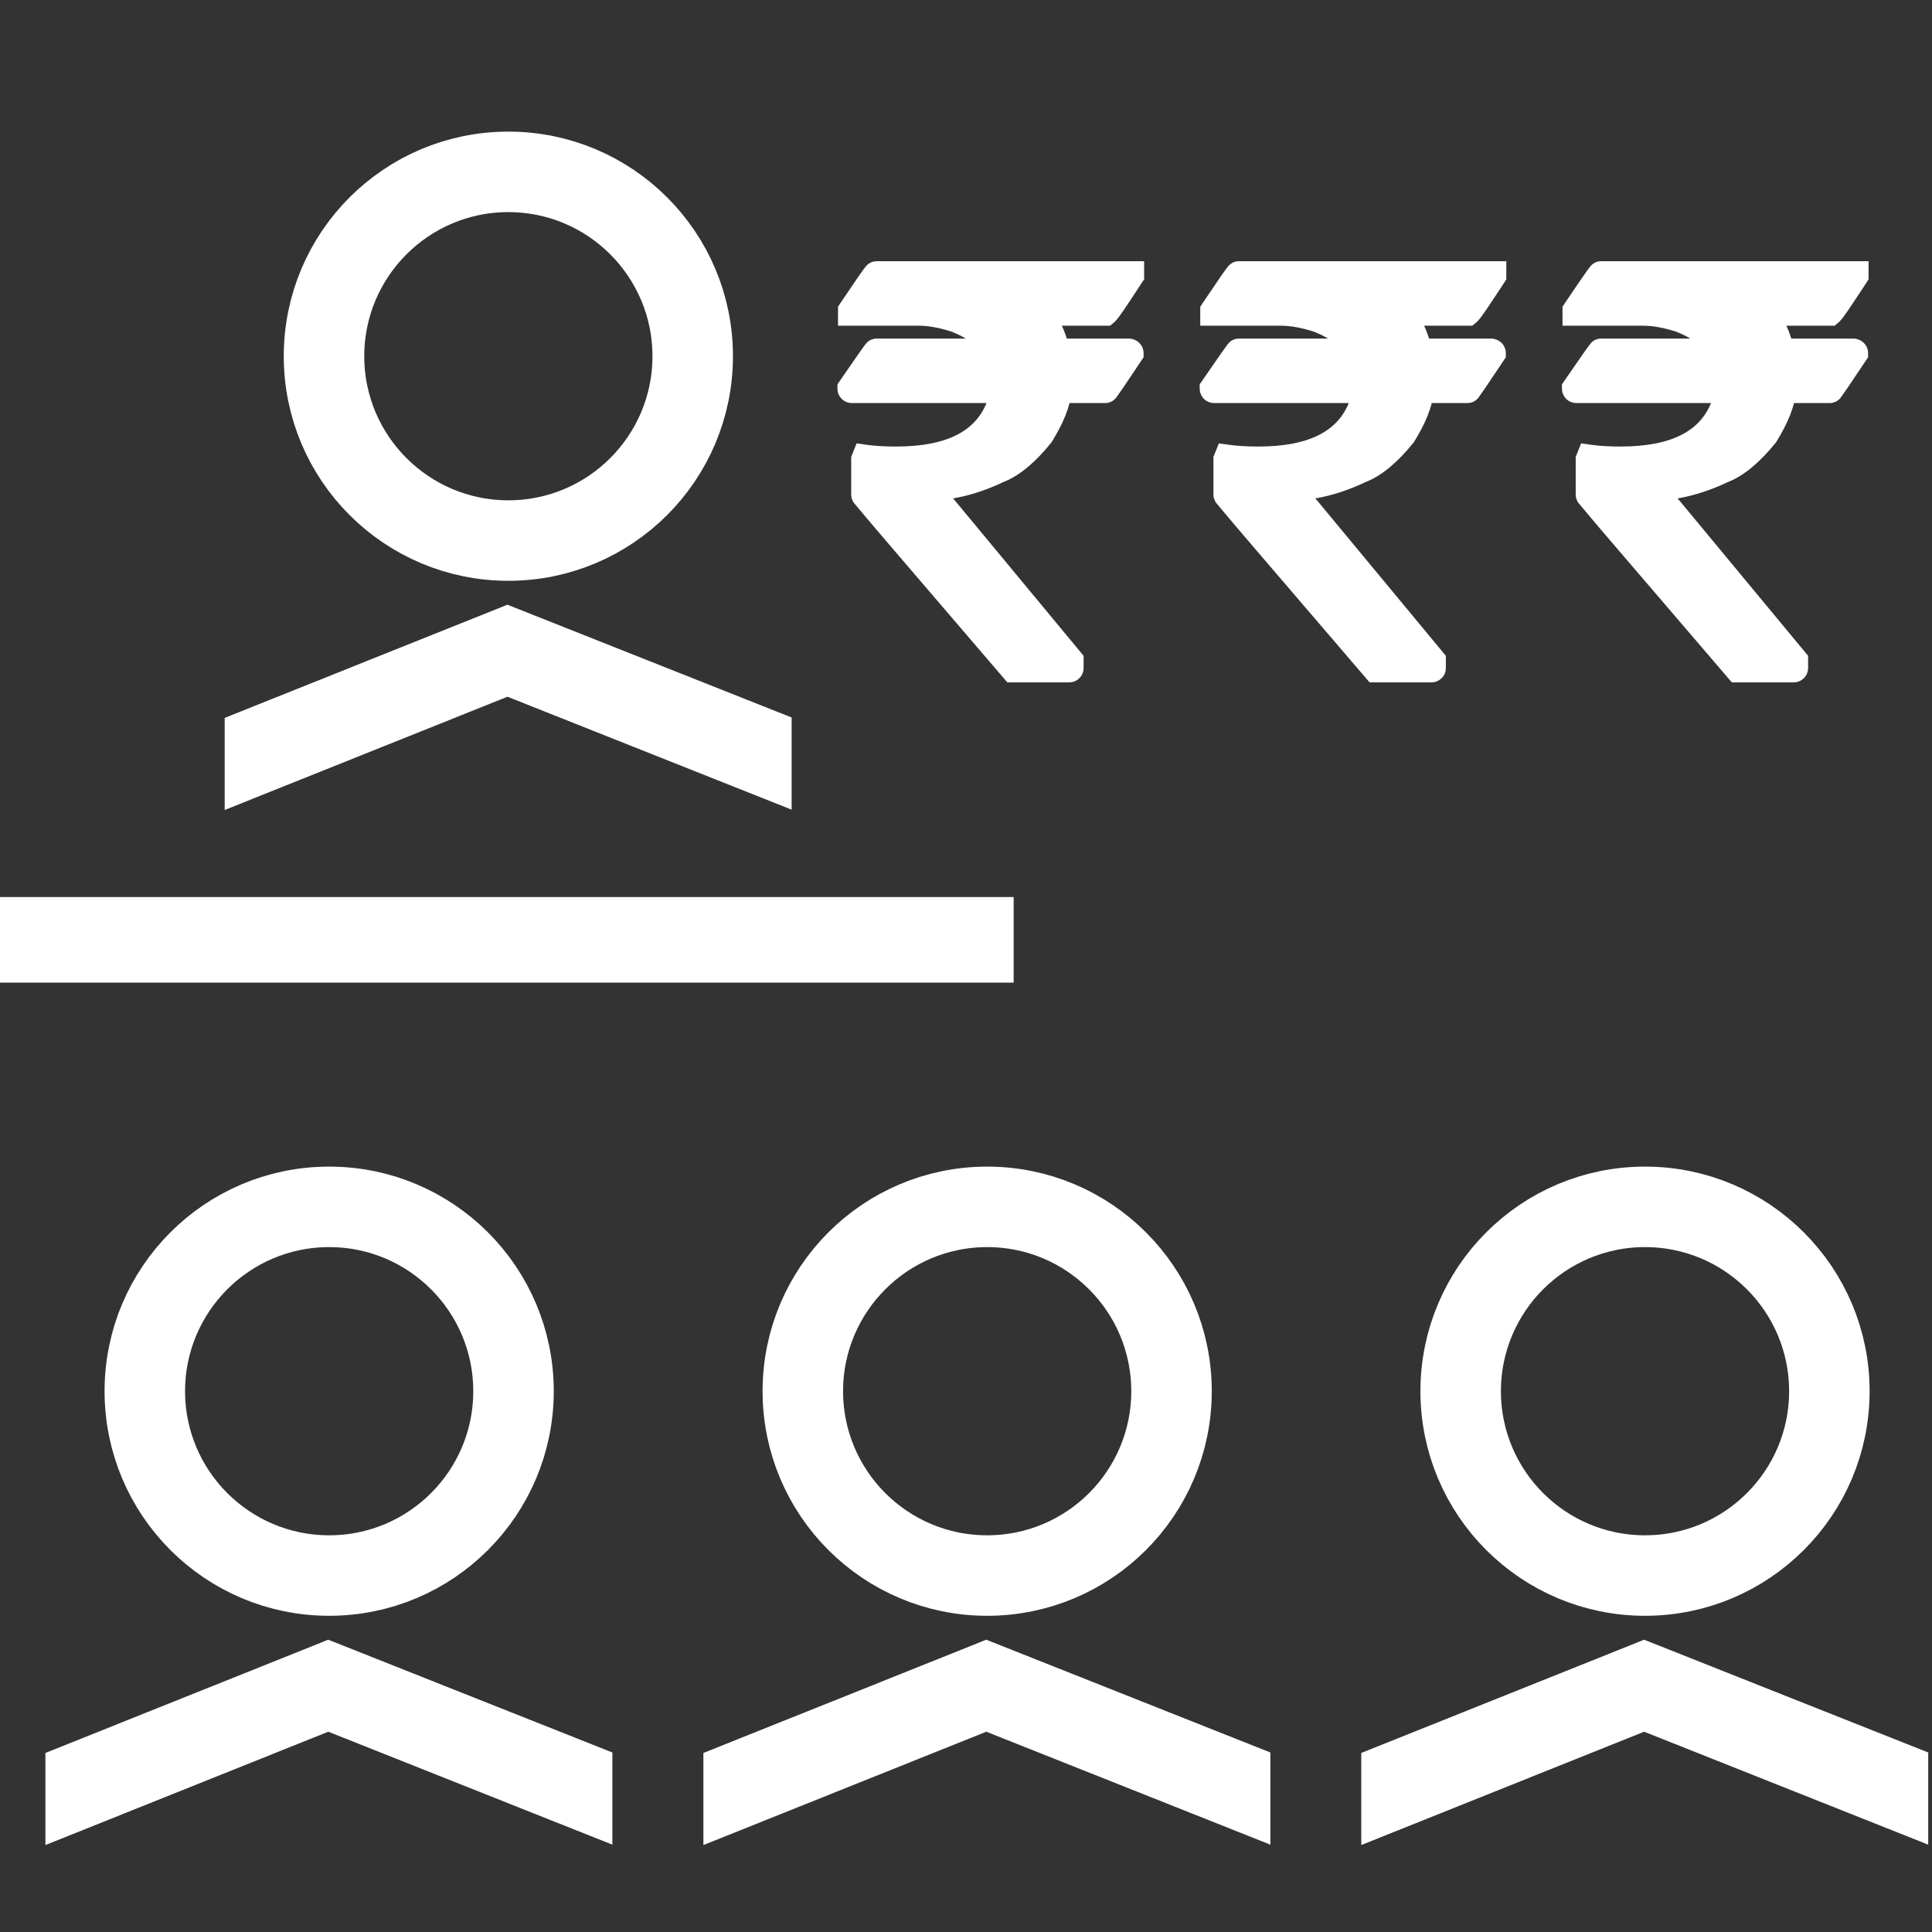 <svg width="24" height="24" viewBox="0 0 24 24" fill="none" xmlns="http://www.w3.org/2000/svg">
<rect x="0" y="0" width="24" height="24" fill="#333333" stroke="none"/>
<path d="M0 11.675H12.592" stroke="white" stroke-width="1.063" stroke-miterlimit="10"/>
<circle cx="6.315" cy="4.425" r="2.29" stroke="white"/>
<path d="M6.5 7.59L9.834 8.913V10.058L6.304 8.655L2.791 10.062V8.918L6.106 7.591L6.303 7.512L6.5 7.59Z" fill="white"/>
<circle cx="4.089" cy="17.282" r="2.29" stroke="white"/>
<path d="M4.274 20.447L7.607 21.77V22.915L4.078 21.512L0.564 22.92V21.776L3.881 20.448L4.077 20.369L4.274 20.447Z" fill="white"/>
<circle cx="12.263" cy="17.282" r="2.29" stroke="white"/>
<path d="M12.448 20.447L15.781 21.77V22.915L12.252 21.512L8.738 22.92V21.776L12.055 20.448L12.251 20.369L12.448 20.447Z" fill="white"/>
<circle cx="20.435" cy="17.282" r="2.29" stroke="white"/>
<path d="M20.62 20.447L23.953 21.77V22.915L20.424 21.512L16.91 22.92V21.776L20.227 20.448L20.423 20.369L20.62 20.447Z" fill="white"/>
<path d="M10.889 3.413H14.045V3.419C13.859 3.706 13.754 3.859 13.73 3.878H12.887C13.003 4.014 13.081 4.179 13.123 4.374H14.022C14.033 4.376 14.038 4.38 14.038 4.387C13.837 4.689 13.734 4.839 13.73 4.839H13.146C13.133 4.995 13.058 5.182 12.923 5.4C12.743 5.621 12.572 5.764 12.408 5.83C12.102 5.976 11.809 6.05 11.529 6.05V6.056C11.529 6.078 11.598 6.169 11.736 6.328L13.293 8.208V8.296C13.293 8.305 13.288 8.31 13.277 8.31H12.592C11.358 6.873 10.742 6.151 10.742 6.145V5.709L10.748 5.692C10.858 5.707 10.986 5.715 11.132 5.715C11.823 5.715 12.253 5.491 12.421 5.043C12.447 4.977 12.46 4.909 12.46 4.839H10.584C10.575 4.839 10.571 4.835 10.571 4.826C10.779 4.524 10.885 4.374 10.889 4.374H12.378V4.367C12.293 4.194 12.128 4.06 11.883 3.964C11.708 3.907 11.551 3.878 11.411 3.878H10.578V3.862C10.779 3.562 10.883 3.413 10.889 3.413Z" fill="white"/>
<path d="M14.045 3.413H14.213V3.245H14.045V3.413ZM14.045 3.419L14.185 3.511L14.213 3.469V3.419H14.045ZM13.73 3.878V4.046H13.79L13.836 4.008L13.73 3.878ZM12.887 3.878V3.71H12.522L12.759 3.987L12.887 3.878ZM13.123 4.374L12.959 4.409L12.987 4.542H13.123V4.374ZM14.022 4.374L14.055 4.209L14.038 4.206H14.022V4.374ZM14.038 4.387L14.178 4.48L14.206 4.438V4.387H14.038ZM13.146 4.839V4.671H12.992L12.979 4.825L13.146 4.839ZM12.923 5.4L13.053 5.506L13.06 5.498L13.066 5.489L12.923 5.4ZM12.408 5.83L12.345 5.674L12.335 5.678L12.408 5.83ZM11.529 6.05V5.882H11.361V6.05H11.529ZM11.736 6.328L11.865 6.221L11.863 6.219L11.736 6.328ZM13.293 8.208H13.461V8.147L13.423 8.101L13.293 8.208ZM12.592 8.31L12.464 8.419L12.514 8.477H12.592V8.31ZM10.742 5.709L10.586 5.646L10.574 5.676V5.709H10.742ZM10.748 5.692L10.771 5.526L10.641 5.508L10.592 5.63L10.748 5.692ZM12.421 5.043L12.265 4.98L12.264 4.984L12.421 5.043ZM12.46 4.839H12.628V4.671H12.46V4.839ZM10.571 4.826L10.433 4.731L10.403 4.774V4.826H10.571ZM12.378 4.374V4.542H12.546V4.374H12.378ZM12.378 4.367H12.546V4.328L12.529 4.293L12.378 4.367ZM11.883 3.964L11.945 3.807L11.935 3.804L11.883 3.964ZM10.578 3.878H10.41V4.046H10.578V3.878ZM10.578 3.862L10.438 3.768L10.41 3.811V3.862H10.578ZM10.889 3.413V3.581H14.045V3.413V3.245H10.889V3.413ZM14.045 3.413H13.877V3.419H14.045H14.213V3.413H14.045ZM14.045 3.419L13.904 3.328C13.811 3.471 13.739 3.579 13.688 3.654C13.662 3.691 13.643 3.719 13.628 3.738C13.621 3.748 13.617 3.754 13.614 3.757C13.609 3.763 13.613 3.757 13.623 3.748L13.73 3.878L13.836 4.008C13.852 3.995 13.865 3.98 13.871 3.972C13.88 3.962 13.889 3.951 13.898 3.939C13.916 3.915 13.938 3.883 13.965 3.844C14.019 3.765 14.092 3.654 14.185 3.511L14.045 3.419ZM13.73 3.878V3.71H12.887V3.878V4.046H13.73V3.878ZM12.887 3.878L12.759 3.987C12.855 4.099 12.922 4.238 12.959 4.409L13.123 4.374L13.287 4.339C13.241 4.12 13.15 3.928 13.014 3.769L12.887 3.878ZM13.123 4.374V4.542H14.022V4.374V4.206H13.123V4.374ZM14.022 4.374L13.989 4.538C13.982 4.537 13.956 4.531 13.929 4.51C13.914 4.498 13.899 4.481 13.887 4.457C13.875 4.434 13.87 4.409 13.87 4.387H14.038H14.206C14.206 4.329 14.178 4.279 14.139 4.247C14.106 4.221 14.072 4.213 14.055 4.209L14.022 4.374ZM14.038 4.387L13.898 4.294C13.798 4.444 13.722 4.557 13.671 4.632C13.646 4.669 13.627 4.696 13.614 4.714C13.608 4.723 13.604 4.728 13.603 4.73C13.602 4.731 13.603 4.73 13.606 4.726C13.607 4.725 13.611 4.72 13.618 4.714C13.621 4.711 13.629 4.704 13.64 4.697C13.645 4.695 13.679 4.671 13.73 4.671V4.839V5.007C13.78 5.007 13.815 4.984 13.82 4.981C13.831 4.974 13.839 4.967 13.842 4.964C13.85 4.957 13.855 4.951 13.857 4.949C13.862 4.943 13.867 4.938 13.869 4.935C13.875 4.927 13.881 4.918 13.888 4.908C13.903 4.888 13.923 4.859 13.949 4.821C14.001 4.745 14.077 4.631 14.178 4.48L14.038 4.387ZM13.73 4.839V4.671H13.146V4.839V5.007H13.73V4.839ZM13.146 4.839L12.979 4.825C12.969 4.942 12.91 5.103 12.78 5.312L12.923 5.4L13.066 5.489C13.207 5.261 13.297 5.047 13.313 4.854L13.146 4.839ZM12.923 5.4L12.793 5.294C12.621 5.505 12.472 5.624 12.345 5.674L12.408 5.83L12.47 5.986C12.672 5.905 12.866 5.737 13.053 5.506L12.923 5.4ZM12.408 5.83L12.335 5.678C12.047 5.816 11.779 5.882 11.529 5.882V6.05V6.218C11.839 6.218 12.156 6.136 12.48 5.981L12.408 5.83ZM11.529 6.05H11.361V6.056H11.529H11.697V6.05H11.529ZM11.529 6.056H11.361C11.361 6.095 11.374 6.126 11.378 6.135C11.385 6.15 11.392 6.163 11.399 6.173C11.411 6.194 11.428 6.218 11.447 6.242C11.484 6.292 11.539 6.358 11.608 6.438L11.736 6.328L11.863 6.219C11.794 6.14 11.745 6.08 11.714 6.039C11.698 6.018 11.689 6.005 11.685 5.998C11.683 5.994 11.684 5.995 11.686 6C11.687 6.002 11.689 6.008 11.691 6.015C11.693 6.022 11.697 6.037 11.697 6.056H11.529ZM11.736 6.328L11.606 6.436L13.164 8.315L13.293 8.208L13.423 8.101L11.865 6.221L11.736 6.328ZM13.293 8.208H13.126V8.296H13.293H13.461V8.208H13.293ZM13.293 8.296H13.126C13.126 8.264 13.138 8.213 13.184 8.175C13.224 8.143 13.265 8.142 13.277 8.142V8.31V8.477C13.3 8.477 13.349 8.474 13.394 8.437C13.447 8.396 13.461 8.338 13.461 8.296H13.293ZM13.277 8.31V8.142H12.592V8.31V8.477H13.277V8.31ZM12.592 8.31L12.719 8.2C12.102 7.482 11.64 6.942 11.332 6.582C11.178 6.401 11.062 6.266 10.986 6.175C10.947 6.13 10.918 6.096 10.9 6.073C10.89 6.062 10.884 6.054 10.88 6.049C10.878 6.047 10.877 6.046 10.878 6.047C10.878 6.047 10.88 6.049 10.882 6.052C10.883 6.054 10.886 6.059 10.889 6.065C10.891 6.068 10.894 6.074 10.898 6.083C10.899 6.087 10.91 6.112 10.91 6.145H10.742H10.574C10.574 6.178 10.584 6.203 10.586 6.207C10.589 6.216 10.592 6.222 10.594 6.225C10.598 6.232 10.601 6.237 10.602 6.239C10.605 6.243 10.608 6.247 10.609 6.248C10.612 6.252 10.615 6.256 10.618 6.26C10.624 6.267 10.632 6.276 10.642 6.288C10.661 6.312 10.691 6.347 10.729 6.392C10.806 6.484 10.922 6.62 11.076 6.8C11.385 7.161 11.848 7.701 12.464 8.419L12.592 8.31ZM10.742 6.145H10.91V5.709H10.742H10.574V6.145H10.742ZM10.742 5.709L10.898 5.771L10.904 5.755L10.748 5.692L10.592 5.63L10.586 5.646L10.742 5.709ZM10.748 5.692L10.725 5.858C10.844 5.875 10.98 5.883 11.132 5.883V5.715V5.547C10.991 5.547 10.871 5.54 10.771 5.526L10.748 5.692ZM11.132 5.715V5.883C11.494 5.883 11.803 5.825 12.05 5.696C12.301 5.565 12.479 5.365 12.578 5.102L12.421 5.043L12.264 4.984C12.194 5.169 12.073 5.305 11.895 5.398C11.712 5.494 11.461 5.547 11.132 5.547V5.715ZM12.421 5.043L12.577 5.105C12.611 5.02 12.628 4.931 12.628 4.839H12.46H12.292C12.292 4.888 12.284 4.934 12.265 4.98L12.421 5.043ZM12.46 4.839V4.671H10.584V4.839V5.007H12.46V4.839ZM10.584 4.839V4.671C10.606 4.671 10.653 4.677 10.693 4.717C10.734 4.758 10.739 4.805 10.739 4.826H10.571H10.403C10.403 4.857 10.411 4.91 10.456 4.955C10.5 5 10.554 5.007 10.584 5.007V4.839ZM10.571 4.826L10.709 4.921C10.813 4.771 10.891 4.658 10.944 4.583C10.97 4.546 10.99 4.519 11.002 4.501C11.009 4.492 11.013 4.487 11.015 4.485C11.016 4.483 11.014 4.485 11.012 4.488C11.011 4.489 11.006 4.494 10.999 4.5C10.996 4.503 10.989 4.509 10.978 4.516C10.974 4.519 10.94 4.542 10.889 4.542V4.374V4.206C10.839 4.206 10.804 4.229 10.8 4.231C10.789 4.238 10.781 4.245 10.778 4.248C10.77 4.254 10.765 4.26 10.763 4.263C10.758 4.268 10.754 4.273 10.751 4.277C10.745 4.284 10.739 4.293 10.731 4.303C10.717 4.323 10.696 4.352 10.669 4.39C10.616 4.466 10.537 4.58 10.433 4.731L10.571 4.826ZM10.889 4.374V4.542H12.378V4.374V4.206H10.889V4.374ZM12.378 4.374H12.546V4.367H12.378H12.21V4.374H12.378ZM12.378 4.367L12.529 4.293C12.419 4.071 12.214 3.913 11.944 3.807L11.883 3.964L11.822 4.12C12.042 4.207 12.167 4.318 12.228 4.441L12.378 4.367ZM11.883 3.964L11.935 3.804C11.748 3.743 11.573 3.71 11.411 3.71V3.878V4.046C11.529 4.046 11.668 4.07 11.831 4.123L11.883 3.964ZM11.411 3.878V3.71H10.578V3.878V4.046H11.411V3.878ZM10.578 3.878H10.746V3.862H10.578H10.41V3.878H10.578ZM10.578 3.862L10.717 3.956C10.818 3.806 10.893 3.694 10.944 3.621C10.97 3.584 10.989 3.557 11.001 3.54C11.008 3.532 11.011 3.528 11.012 3.526C11.013 3.525 11.01 3.529 11.006 3.533C11.004 3.535 10.998 3.541 10.988 3.548C10.984 3.551 10.975 3.558 10.963 3.564C10.953 3.569 10.926 3.581 10.889 3.581V3.413V3.245C10.852 3.245 10.826 3.257 10.815 3.262C10.803 3.268 10.793 3.274 10.788 3.278C10.778 3.285 10.771 3.293 10.768 3.296C10.761 3.302 10.756 3.309 10.753 3.313C10.746 3.321 10.738 3.331 10.731 3.341C10.716 3.362 10.695 3.391 10.668 3.429C10.616 3.505 10.539 3.618 10.438 3.768L10.578 3.862Z" fill="white"/>
<path d="M15.389 3.413H18.545V3.419C18.359 3.706 18.254 3.859 18.23 3.878H17.387C17.503 4.014 17.581 4.179 17.623 4.374H18.522C18.533 4.376 18.538 4.38 18.538 4.387C18.337 4.689 18.234 4.839 18.23 4.839H17.646C17.633 4.995 17.558 5.182 17.423 5.4C17.244 5.621 17.072 5.764 16.908 5.83C16.602 5.976 16.309 6.05 16.029 6.05V6.056C16.029 6.078 16.098 6.169 16.235 6.328L17.794 8.208V8.296C17.794 8.305 17.788 8.31 17.777 8.31H17.092C15.858 6.873 15.242 6.151 15.242 6.145V5.709L15.248 5.692C15.358 5.707 15.486 5.715 15.632 5.715C16.323 5.715 16.753 5.491 16.921 5.043C16.947 4.977 16.96 4.909 16.96 4.839H15.084C15.075 4.839 15.071 4.835 15.071 4.826C15.279 4.524 15.385 4.374 15.389 4.374H16.878V4.367C16.793 4.194 16.628 4.06 16.383 3.964C16.208 3.907 16.051 3.878 15.911 3.878H15.078V3.862C15.279 3.562 15.383 3.413 15.389 3.413Z" fill="white"/>
<path d="M18.545 3.413H18.712V3.245H18.545V3.413ZM18.545 3.419L18.686 3.511L18.712 3.469V3.419H18.545ZM18.23 3.878V4.046H18.29L18.336 4.008L18.23 3.878ZM17.387 3.878V3.71H17.022L17.259 3.987L17.387 3.878ZM17.623 4.374L17.459 4.409L17.487 4.542H17.623V4.374ZM18.522 4.374L18.555 4.209L18.538 4.206H18.522V4.374ZM18.538 4.387L18.678 4.48L18.706 4.438V4.387H18.538ZM17.646 4.839V4.671H17.491L17.479 4.825L17.646 4.839ZM17.423 5.4L17.553 5.506L17.56 5.498L17.566 5.489L17.423 5.4ZM16.908 5.83L16.845 5.674L16.835 5.678L16.908 5.83ZM16.029 6.05V5.882H15.861V6.05H16.029ZM16.235 6.328L16.365 6.221L16.363 6.219L16.235 6.328ZM17.794 8.208H17.961V8.147L17.923 8.101L17.794 8.208ZM17.092 8.31L16.964 8.419L17.014 8.477H17.092V8.31ZM15.242 5.709L15.086 5.646L15.074 5.676V5.709H15.242ZM15.248 5.692L15.271 5.526L15.141 5.508L15.092 5.63L15.248 5.692ZM16.921 5.043L16.765 4.98L16.764 4.984L16.921 5.043ZM16.96 4.839H17.128V4.671H16.96V4.839ZM15.071 4.826L14.933 4.731L14.903 4.774V4.826H15.071ZM16.878 4.374V4.542H17.046V4.374H16.878ZM16.878 4.367H17.046V4.328L17.029 4.293L16.878 4.367ZM16.383 3.964L16.445 3.807L16.435 3.804L16.383 3.964ZM15.078 3.878H14.91V4.046H15.078V3.878ZM15.078 3.862L14.938 3.768L14.91 3.811V3.862H15.078ZM15.389 3.413V3.581H18.545V3.413V3.245H15.389V3.413ZM18.545 3.413H18.377V3.419H18.545H18.712V3.413H18.545ZM18.545 3.419L18.404 3.328C18.311 3.471 18.239 3.579 18.188 3.654C18.162 3.691 18.142 3.719 18.128 3.738C18.121 3.748 18.116 3.754 18.114 3.757C18.109 3.763 18.113 3.757 18.123 3.748L18.23 3.878L18.336 4.008C18.352 3.995 18.365 3.98 18.371 3.972C18.38 3.962 18.389 3.951 18.398 3.939C18.416 3.915 18.438 3.883 18.465 3.844C18.519 3.765 18.592 3.654 18.686 3.511L18.545 3.419ZM18.23 3.878V3.71H17.387V3.878V4.046H18.23V3.878ZM17.387 3.878L17.259 3.987C17.355 4.099 17.422 4.238 17.459 4.409L17.623 4.374L17.787 4.339C17.741 4.12 17.651 3.928 17.514 3.769L17.387 3.878ZM17.623 4.374V4.542H18.522V4.374V4.206H17.623V4.374ZM18.522 4.374L18.489 4.538C18.482 4.537 18.456 4.531 18.429 4.51C18.414 4.498 18.398 4.481 18.387 4.457C18.375 4.434 18.37 4.409 18.37 4.387H18.538H18.706C18.706 4.329 18.678 4.279 18.639 4.247C18.606 4.221 18.572 4.213 18.555 4.209L18.522 4.374ZM18.538 4.387L18.398 4.294C18.298 4.444 18.222 4.557 18.171 4.632C18.146 4.669 18.127 4.696 18.114 4.714C18.108 4.723 18.104 4.728 18.103 4.73C18.102 4.731 18.103 4.73 18.106 4.726C18.107 4.725 18.111 4.72 18.118 4.714C18.122 4.711 18.129 4.704 18.14 4.697C18.145 4.695 18.179 4.671 18.23 4.671V4.839V5.007C18.28 5.007 18.315 4.984 18.32 4.981C18.331 4.974 18.339 4.967 18.343 4.964C18.35 4.957 18.355 4.951 18.358 4.949C18.362 4.943 18.367 4.938 18.369 4.935C18.375 4.927 18.381 4.918 18.388 4.908C18.403 4.888 18.423 4.859 18.449 4.821C18.501 4.745 18.577 4.631 18.678 4.48L18.538 4.387ZM18.23 4.839V4.671H17.646V4.839V5.007H18.23V4.839ZM17.646 4.839L17.479 4.825C17.469 4.942 17.41 5.103 17.28 5.312L17.423 5.4L17.566 5.489C17.707 5.261 17.797 5.047 17.813 4.854L17.646 4.839ZM17.423 5.4L17.293 5.294C17.121 5.505 16.971 5.624 16.846 5.674L16.908 5.83L16.97 5.986C17.172 5.905 17.366 5.737 17.553 5.506L17.423 5.4ZM16.908 5.83L16.835 5.678C16.547 5.816 16.279 5.882 16.029 5.882V6.05V6.218C16.339 6.218 16.656 6.136 16.98 5.981L16.908 5.83ZM16.029 6.05H15.861V6.056H16.029H16.197V6.05H16.029ZM16.029 6.056H15.861C15.861 6.095 15.874 6.126 15.878 6.135C15.885 6.15 15.892 6.163 15.899 6.173C15.911 6.194 15.928 6.218 15.947 6.242C15.984 6.292 16.039 6.358 16.108 6.438L16.235 6.328L16.363 6.219C16.294 6.14 16.245 6.08 16.214 6.039C16.198 6.018 16.189 6.005 16.185 5.998C16.183 5.994 16.184 5.995 16.186 6C16.187 6.002 16.189 6.008 16.191 6.015C16.193 6.022 16.197 6.037 16.197 6.056H16.029ZM16.235 6.328L16.106 6.436L17.664 8.315L17.794 8.208L17.923 8.101L16.365 6.221L16.235 6.328ZM17.794 8.208H17.625V8.296H17.794H17.961V8.208H17.794ZM17.794 8.296H17.625C17.625 8.264 17.638 8.213 17.684 8.175C17.724 8.143 17.765 8.142 17.777 8.142V8.31V8.477C17.8 8.477 17.849 8.474 17.894 8.437C17.947 8.396 17.961 8.338 17.961 8.296H17.794ZM17.777 8.31V8.142H17.092V8.31V8.477H17.777V8.31ZM17.092 8.31L17.219 8.2C16.602 7.482 16.14 6.942 15.832 6.582C15.678 6.401 15.562 6.266 15.486 6.175C15.447 6.13 15.418 6.096 15.4 6.073C15.39 6.062 15.384 6.054 15.38 6.049C15.378 6.047 15.377 6.046 15.378 6.047C15.378 6.047 15.38 6.049 15.382 6.052C15.383 6.054 15.386 6.059 15.389 6.065C15.391 6.068 15.394 6.074 15.398 6.083C15.399 6.087 15.41 6.112 15.41 6.145H15.242H15.074C15.074 6.178 15.084 6.203 15.086 6.207C15.089 6.216 15.092 6.222 15.094 6.225C15.098 6.232 15.101 6.237 15.102 6.239C15.105 6.243 15.108 6.247 15.109 6.248C15.112 6.252 15.115 6.256 15.118 6.26C15.124 6.267 15.132 6.276 15.142 6.288C15.161 6.312 15.191 6.347 15.229 6.392C15.306 6.484 15.422 6.62 15.576 6.8C15.885 7.161 16.348 7.701 16.964 8.419L17.092 8.31ZM15.242 6.145H15.41V5.709H15.242H15.074V6.145H15.242ZM15.242 5.709L15.398 5.771L15.404 5.755L15.248 5.692L15.092 5.63L15.086 5.646L15.242 5.709ZM15.248 5.692L15.225 5.858C15.344 5.875 15.48 5.883 15.632 5.883V5.715V5.547C15.491 5.547 15.371 5.54 15.271 5.526L15.248 5.692ZM15.632 5.715V5.883C15.994 5.883 16.303 5.825 16.55 5.696C16.801 5.565 16.979 5.365 17.078 5.102L16.921 5.043L16.764 4.984C16.694 5.169 16.573 5.305 16.395 5.398C16.212 5.494 15.961 5.547 15.632 5.547V5.715ZM16.921 5.043L17.077 5.105C17.111 5.02 17.128 4.931 17.128 4.839H16.96H16.792C16.792 4.888 16.784 4.934 16.765 4.98L16.921 5.043ZM16.96 4.839V4.671H15.084V4.839V5.007H16.96V4.839ZM15.084 4.839V4.671C15.106 4.671 15.153 4.677 15.193 4.717C15.234 4.758 15.239 4.805 15.239 4.826H15.071H14.903C14.903 4.857 14.911 4.91 14.956 4.955C15 5 15.054 5.007 15.084 5.007V4.839ZM15.071 4.826L15.209 4.921C15.313 4.771 15.391 4.658 15.444 4.583C15.47 4.546 15.49 4.519 15.502 4.501C15.509 4.492 15.513 4.487 15.515 4.485C15.516 4.483 15.514 4.485 15.512 4.488C15.511 4.489 15.506 4.494 15.499 4.5C15.496 4.503 15.489 4.509 15.478 4.516C15.474 4.519 15.44 4.542 15.389 4.542V4.374V4.206C15.339 4.206 15.304 4.229 15.3 4.231C15.289 4.238 15.281 4.245 15.278 4.248C15.27 4.254 15.265 4.26 15.263 4.263C15.258 4.268 15.254 4.273 15.251 4.277C15.245 4.284 15.239 4.293 15.231 4.303C15.217 4.323 15.196 4.352 15.169 4.39C15.116 4.466 15.037 4.58 14.933 4.731L15.071 4.826ZM15.389 4.374V4.542H16.878V4.374V4.206H15.389V4.374ZM16.878 4.374H17.046V4.367H16.878H16.71V4.374H16.878ZM16.878 4.367L17.029 4.293C16.919 4.071 16.714 3.913 16.445 3.807L16.383 3.964L16.322 4.12C16.542 4.207 16.667 4.318 16.728 4.441L16.878 4.367ZM16.383 3.964L16.435 3.804C16.248 3.743 16.073 3.71 15.911 3.71V3.878V4.046C16.029 4.046 16.168 4.07 16.331 4.123L16.383 3.964ZM15.911 3.878V3.71H15.078V3.878V4.046H15.911V3.878ZM15.078 3.878H15.246V3.862H15.078H14.91V3.878H15.078ZM15.078 3.862L15.217 3.956C15.318 3.806 15.393 3.694 15.444 3.621C15.47 3.584 15.489 3.557 15.501 3.54C15.508 3.532 15.511 3.528 15.512 3.526C15.513 3.525 15.51 3.529 15.506 3.533C15.504 3.535 15.498 3.541 15.488 3.548C15.484 3.551 15.475 3.558 15.463 3.564C15.453 3.569 15.426 3.581 15.389 3.581V3.413V3.245C15.352 3.245 15.326 3.257 15.315 3.262C15.303 3.268 15.293 3.274 15.288 3.278C15.278 3.285 15.271 3.293 15.268 3.296C15.261 3.302 15.256 3.309 15.253 3.313C15.246 3.321 15.238 3.331 15.231 3.341C15.216 3.362 15.195 3.391 15.168 3.429C15.116 3.505 15.039 3.618 14.938 3.768L15.078 3.862Z" fill="white"/>
<path d="M19.889 3.413H23.045V3.419C22.859 3.706 22.754 3.859 22.73 3.878H21.887C22.003 4.014 22.081 4.179 22.123 4.374H23.022C23.033 4.376 23.038 4.38 23.038 4.387C22.837 4.689 22.734 4.839 22.73 4.839H22.146C22.133 4.995 22.058 5.182 21.923 5.4C21.744 5.621 21.572 5.764 21.408 5.83C21.102 5.976 20.809 6.05 20.529 6.05V6.056C20.529 6.078 20.598 6.169 20.735 6.328L22.294 8.208V8.296C22.294 8.305 22.288 8.31 22.277 8.31H21.592C20.358 6.873 19.742 6.151 19.742 6.145V5.709L19.748 5.692C19.858 5.707 19.985 5.715 20.132 5.715C20.823 5.715 21.253 5.491 21.421 5.043C21.447 4.977 21.46 4.909 21.46 4.839H19.584C19.576 4.839 19.571 4.835 19.571 4.826C19.779 4.524 19.885 4.374 19.889 4.374H21.378V4.367C21.293 4.194 21.128 4.06 20.883 3.964C20.708 3.907 20.551 3.878 20.411 3.878H19.578V3.862C19.779 3.562 19.883 3.413 19.889 3.413Z" fill="white"/>
<path d="M23.045 3.413H23.212V3.245H23.045V3.413ZM23.045 3.419L23.186 3.511L23.212 3.469V3.419H23.045ZM22.73 3.878V4.046H22.79L22.836 4.008L22.73 3.878ZM21.887 3.878V3.71H21.522L21.759 3.987L21.887 3.878ZM22.123 4.374L21.959 4.409L21.987 4.542H22.123V4.374ZM23.022 4.374L23.055 4.209L23.038 4.206H23.022V4.374ZM23.038 4.387L23.178 4.48L23.206 4.438V4.387H23.038ZM22.146 4.839V4.671H21.991L21.979 4.825L22.146 4.839ZM21.923 5.4L22.053 5.506L22.06 5.498L22.066 5.489L21.923 5.4ZM21.408 5.83L21.345 5.674L21.335 5.678L21.408 5.83ZM20.529 6.05V5.882H20.361V6.05H20.529ZM20.735 6.328L20.865 6.221L20.863 6.219L20.735 6.328ZM22.294 8.208H22.461V8.147L22.423 8.101L22.294 8.208ZM21.592 8.31L21.464 8.419L21.514 8.477H21.592V8.31ZM19.742 5.709L19.586 5.646L19.574 5.676V5.709H19.742ZM19.748 5.692L19.771 5.526L19.641 5.508L19.592 5.63L19.748 5.692ZM21.421 5.043L21.265 4.98L21.264 4.984L21.421 5.043ZM21.46 4.839H21.628V4.671H21.46V4.839ZM19.571 4.826L19.433 4.731L19.403 4.774V4.826H19.571ZM21.378 4.374V4.542H21.546V4.374H21.378ZM21.378 4.367H21.546V4.328L21.529 4.293L21.378 4.367ZM20.883 3.964L20.945 3.807L20.935 3.804L20.883 3.964ZM19.578 3.878H19.41V4.046H19.578V3.878ZM19.578 3.862L19.438 3.768L19.41 3.811V3.862H19.578ZM19.889 3.413V3.581H23.045V3.413V3.245H19.889V3.413ZM23.045 3.413H22.877V3.419H23.045H23.212V3.413H23.045ZM23.045 3.419L22.904 3.328C22.811 3.471 22.739 3.579 22.688 3.654C22.662 3.691 22.642 3.719 22.628 3.738C22.621 3.748 22.616 3.754 22.614 3.757C22.609 3.763 22.613 3.757 22.623 3.748L22.73 3.878L22.836 4.008C22.852 3.995 22.865 3.98 22.871 3.972C22.88 3.962 22.889 3.951 22.898 3.939C22.916 3.915 22.938 3.883 22.965 3.844C23.019 3.765 23.092 3.654 23.186 3.511L23.045 3.419ZM22.73 3.878V3.71H21.887V3.878V4.046H22.73V3.878ZM21.887 3.878L21.759 3.987C21.855 4.099 21.922 4.238 21.959 4.409L22.123 4.374L22.287 4.339C22.241 4.12 22.151 3.928 22.014 3.769L21.887 3.878ZM22.123 4.374V4.542H23.022V4.374V4.206H22.123V4.374ZM23.022 4.374L22.989 4.538C22.982 4.537 22.956 4.531 22.929 4.51C22.914 4.498 22.898 4.481 22.887 4.457C22.875 4.434 22.87 4.409 22.87 4.387H23.038H23.206C23.206 4.329 23.178 4.279 23.139 4.247C23.106 4.221 23.072 4.213 23.055 4.209L23.022 4.374ZM23.038 4.387L22.898 4.294C22.798 4.444 22.722 4.557 22.671 4.632C22.646 4.669 22.627 4.696 22.614 4.714C22.608 4.723 22.604 4.728 22.603 4.73C22.602 4.731 22.603 4.73 22.606 4.726C22.607 4.725 22.611 4.72 22.618 4.714C22.622 4.711 22.629 4.704 22.64 4.697C22.645 4.695 22.679 4.671 22.73 4.671V4.839V5.007C22.78 5.007 22.815 4.984 22.82 4.981C22.831 4.974 22.839 4.967 22.843 4.964C22.85 4.957 22.855 4.951 22.858 4.949C22.862 4.943 22.867 4.938 22.869 4.935C22.875 4.927 22.881 4.918 22.888 4.908C22.903 4.888 22.923 4.859 22.949 4.821C23.001 4.745 23.077 4.631 23.178 4.48L23.038 4.387ZM22.73 4.839V4.671H22.146V4.839V5.007H22.73V4.839ZM22.146 4.839L21.979 4.825C21.969 4.942 21.91 5.103 21.78 5.312L21.923 5.4L22.066 5.489C22.207 5.261 22.297 5.047 22.313 4.854L22.146 4.839ZM21.923 5.4L21.793 5.294C21.621 5.505 21.471 5.624 21.346 5.674L21.408 5.83L21.47 5.986C21.672 5.905 21.866 5.737 22.053 5.506L21.923 5.4ZM21.408 5.83L21.335 5.678C21.047 5.816 20.779 5.882 20.529 5.882V6.05V6.218C20.839 6.218 21.156 6.136 21.48 5.981L21.408 5.83ZM20.529 6.05H20.361V6.056H20.529H20.697V6.05H20.529ZM20.529 6.056H20.361C20.361 6.095 20.374 6.126 20.378 6.135C20.385 6.15 20.392 6.163 20.398 6.173C20.411 6.194 20.428 6.218 20.447 6.242C20.484 6.292 20.539 6.358 20.608 6.438L20.735 6.328L20.863 6.219C20.794 6.14 20.745 6.08 20.714 6.039C20.698 6.018 20.689 6.005 20.685 5.998C20.683 5.994 20.684 5.995 20.686 6C20.687 6.002 20.689 6.008 20.691 6.015C20.693 6.022 20.697 6.037 20.697 6.056H20.529ZM20.735 6.328L20.606 6.436L22.164 8.315L22.294 8.208L22.423 8.101L20.865 6.221L20.735 6.328ZM22.294 8.208H22.125V8.296H22.294H22.461V8.208H22.294ZM22.294 8.296H22.125C22.125 8.264 22.138 8.213 22.184 8.175C22.224 8.143 22.265 8.142 22.277 8.142V8.31V8.477C22.3 8.477 22.349 8.474 22.394 8.437C22.447 8.396 22.461 8.338 22.461 8.296H22.294ZM22.277 8.31V8.142H21.592V8.31V8.477H22.277V8.31ZM21.592 8.31L21.719 8.2C21.102 7.482 20.64 6.942 20.332 6.582C20.178 6.401 20.062 6.266 19.985 6.175C19.947 6.13 19.919 6.096 19.9 6.073C19.89 6.062 19.884 6.054 19.88 6.049C19.878 6.047 19.877 6.046 19.878 6.047C19.878 6.047 19.88 6.049 19.882 6.052C19.883 6.054 19.886 6.059 19.889 6.065C19.891 6.068 19.894 6.074 19.898 6.083C19.899 6.087 19.91 6.112 19.91 6.145H19.742H19.574C19.574 6.178 19.584 6.203 19.586 6.207C19.589 6.216 19.593 6.222 19.594 6.225C19.598 6.232 19.601 6.237 19.602 6.239C19.605 6.243 19.608 6.247 19.609 6.248C19.612 6.252 19.615 6.256 19.618 6.26C19.624 6.267 19.632 6.276 19.642 6.288C19.661 6.312 19.691 6.347 19.729 6.392C19.806 6.484 19.922 6.62 20.076 6.8C20.385 7.161 20.848 7.701 21.464 8.419L21.592 8.31ZM19.742 6.145H19.91V5.709H19.742H19.574V6.145H19.742ZM19.742 5.709L19.898 5.771L19.904 5.755L19.748 5.692L19.592 5.63L19.586 5.646L19.742 5.709ZM19.748 5.692L19.725 5.858C19.844 5.875 19.98 5.883 20.132 5.883V5.715V5.547C19.991 5.547 19.871 5.54 19.771 5.526L19.748 5.692ZM20.132 5.715V5.883C20.494 5.883 20.803 5.825 21.05 5.696C21.301 5.565 21.479 5.365 21.578 5.102L21.421 5.043L21.264 4.984C21.194 5.169 21.073 5.305 20.895 5.398C20.712 5.494 20.461 5.547 20.132 5.547V5.715ZM21.421 5.043L21.577 5.105C21.611 5.02 21.628 4.931 21.628 4.839H21.46H21.292C21.292 4.888 21.284 4.934 21.265 4.98L21.421 5.043ZM21.46 4.839V4.671H19.584V4.839V5.007H21.46V4.839ZM19.584 4.839V4.671C19.606 4.671 19.653 4.677 19.693 4.717C19.734 4.758 19.739 4.805 19.739 4.826H19.571H19.403C19.403 4.857 19.411 4.91 19.456 4.955C19.5 5 19.554 5.007 19.584 5.007V4.839ZM19.571 4.826L19.709 4.921C19.813 4.771 19.891 4.658 19.944 4.583C19.97 4.546 19.99 4.519 20.002 4.501C20.009 4.492 20.013 4.487 20.015 4.485C20.016 4.483 20.015 4.485 20.012 4.488C20.011 4.489 20.006 4.494 19.999 4.5C19.996 4.503 19.989 4.509 19.978 4.516C19.974 4.519 19.939 4.542 19.889 4.542V4.374V4.206C19.839 4.206 19.804 4.229 19.8 4.231C19.789 4.238 19.781 4.245 19.778 4.248C19.77 4.254 19.765 4.26 19.763 4.263C19.758 4.268 19.754 4.273 19.751 4.277C19.745 4.284 19.739 4.293 19.731 4.303C19.717 4.323 19.696 4.352 19.669 4.39C19.616 4.466 19.537 4.58 19.433 4.731L19.571 4.826ZM19.889 4.374V4.542H21.378V4.374V4.206H19.889V4.374ZM21.378 4.374H21.546V4.367H21.378H21.21V4.374H21.378ZM21.378 4.367L21.529 4.293C21.419 4.071 21.214 3.913 20.945 3.807L20.883 3.964L20.822 4.12C21.042 4.207 21.167 4.318 21.228 4.441L21.378 4.367ZM20.883 3.964L20.935 3.804C20.748 3.743 20.573 3.71 20.411 3.71V3.878V4.046C20.529 4.046 20.668 4.07 20.831 4.123L20.883 3.964ZM20.411 3.878V3.71H19.578V3.878V4.046H20.411V3.878ZM19.578 3.878H19.746V3.862H19.578H19.41V3.878H19.578ZM19.578 3.862L19.717 3.956C19.818 3.806 19.893 3.694 19.945 3.621C19.97 3.584 19.989 3.557 20.001 3.54C20.008 3.532 20.011 3.528 20.012 3.526C20.013 3.525 20.01 3.529 20.006 3.533C20.004 3.535 19.998 3.541 19.988 3.548C19.984 3.551 19.975 3.558 19.962 3.564C19.953 3.569 19.926 3.581 19.889 3.581V3.413V3.245C19.852 3.245 19.826 3.257 19.815 3.262C19.803 3.268 19.793 3.274 19.788 3.278C19.778 3.285 19.771 3.293 19.768 3.296C19.761 3.302 19.756 3.309 19.753 3.313C19.746 3.321 19.738 3.331 19.731 3.341C19.716 3.362 19.695 3.391 19.669 3.429C19.616 3.505 19.539 3.618 19.438 3.768L19.578 3.862Z" fill="white"/>
</svg>
